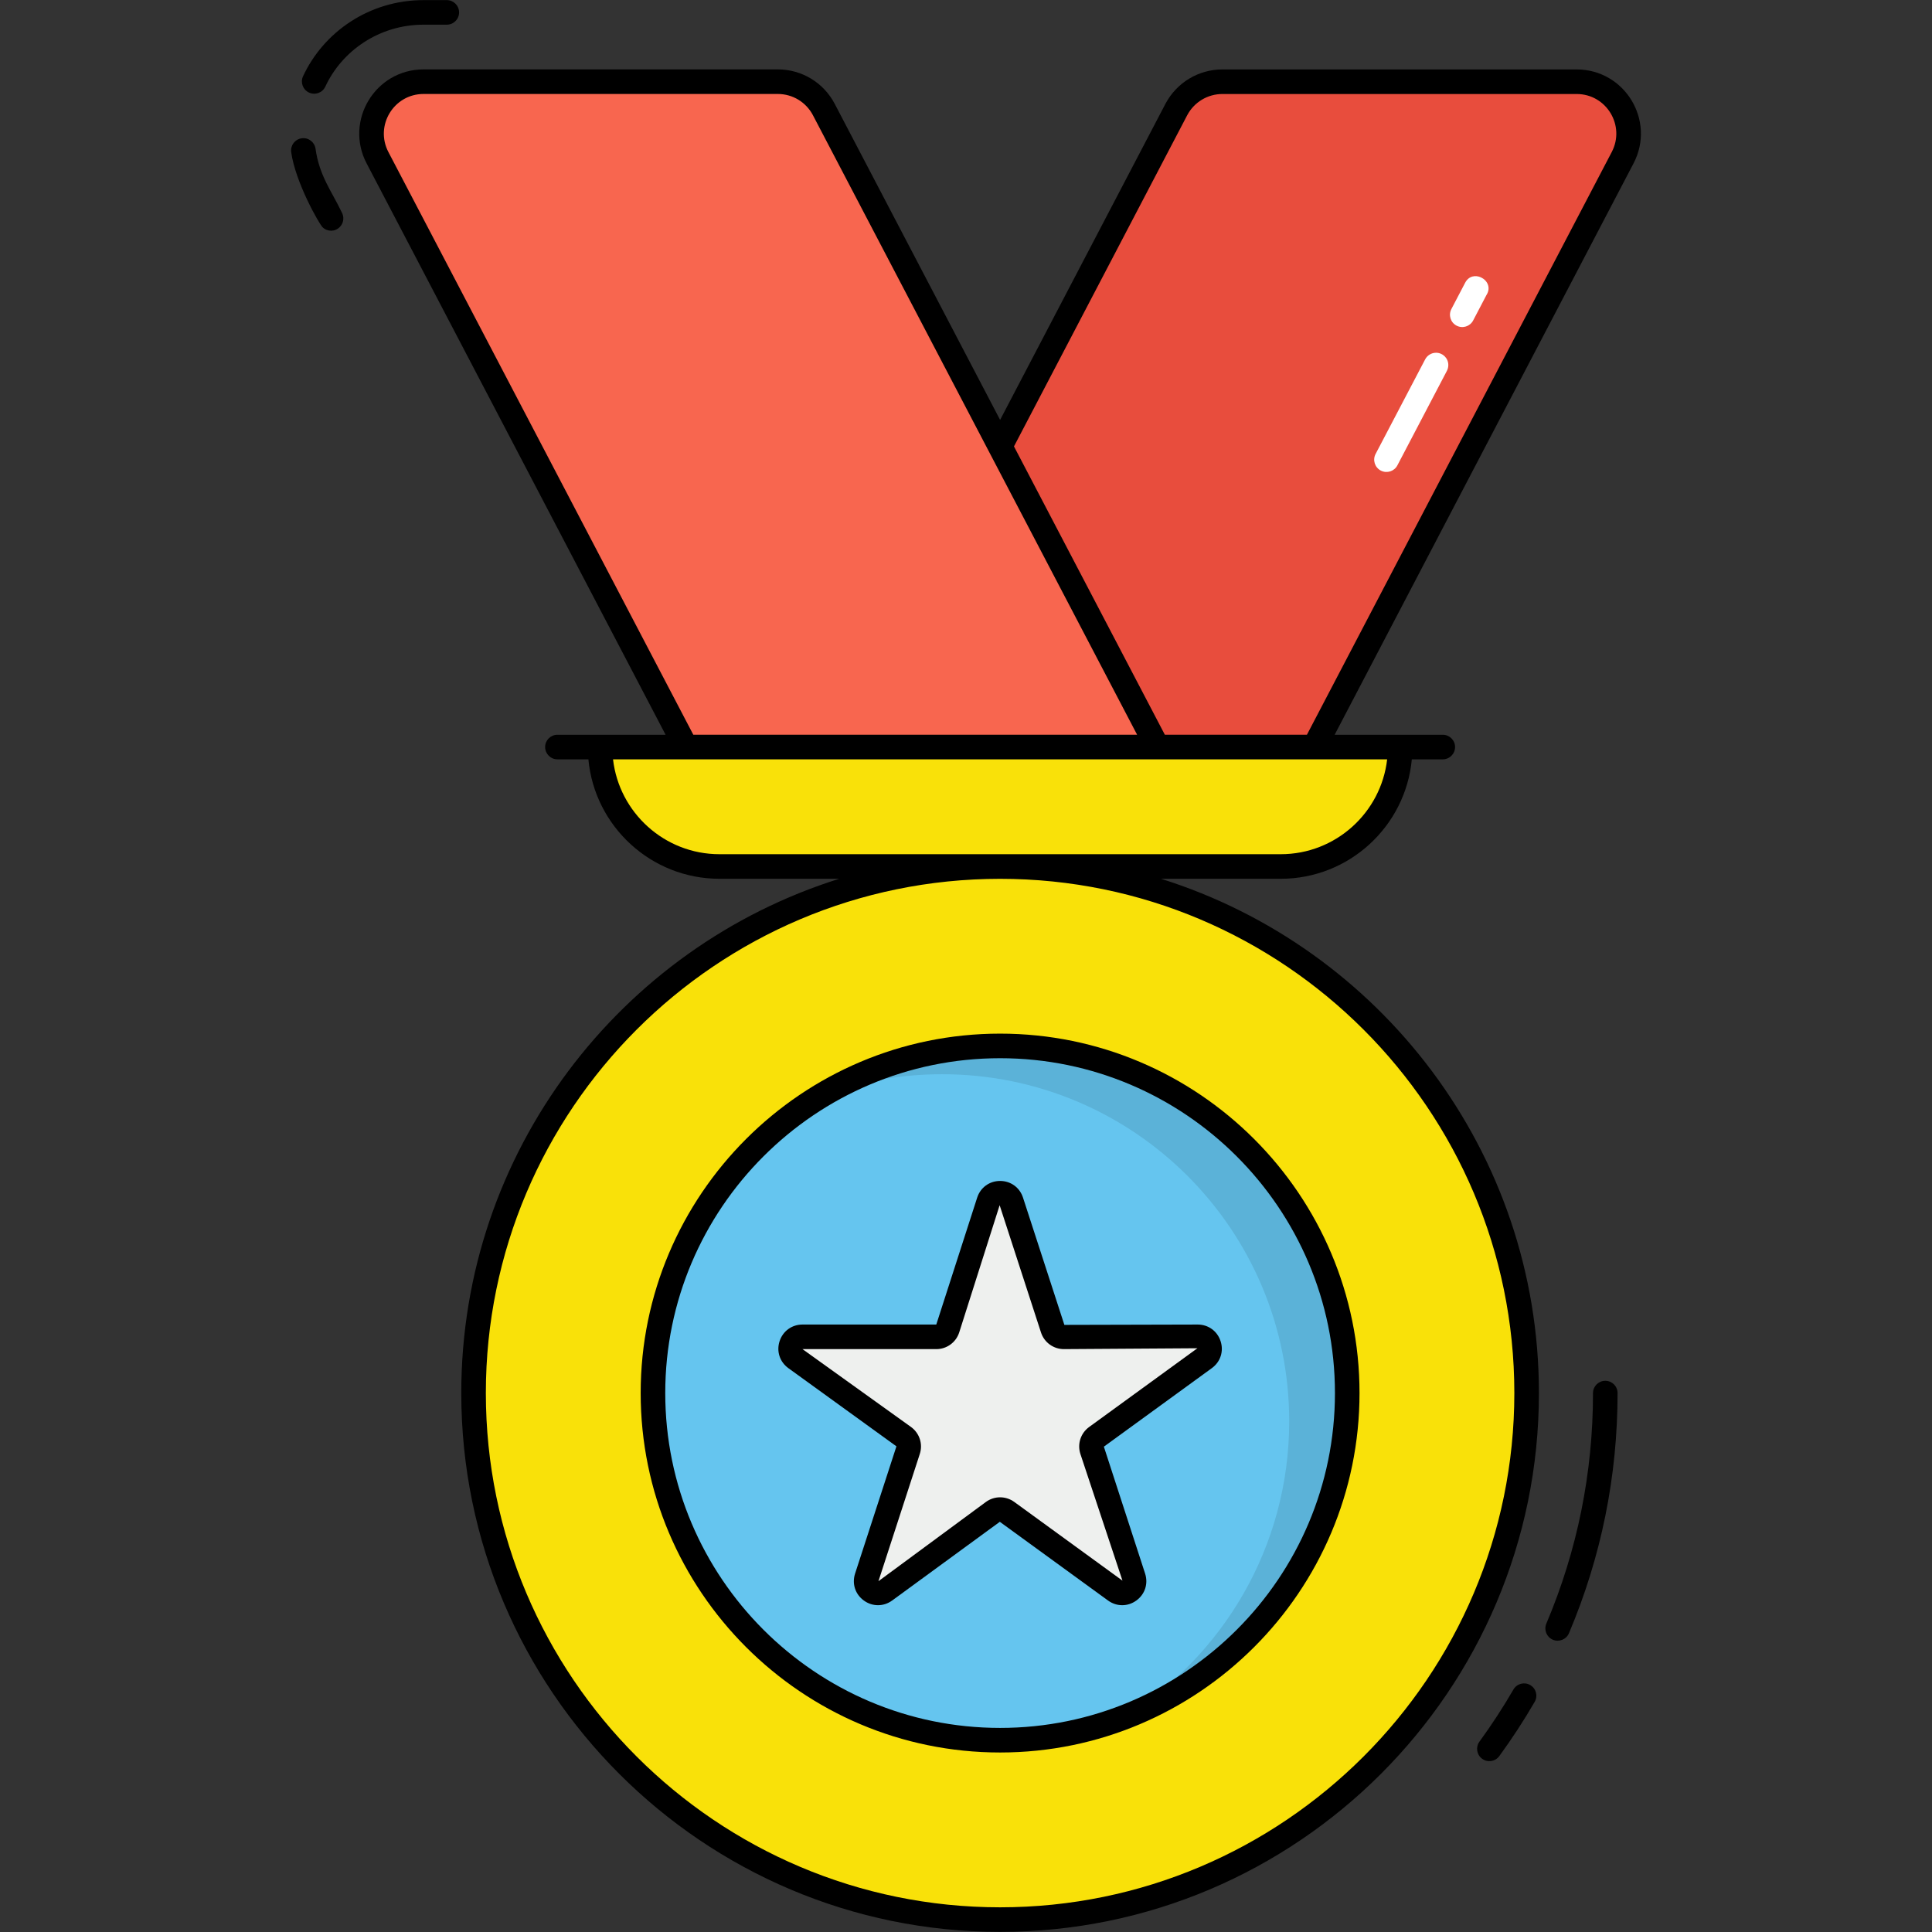<svg enable-background="new 0 0 512 512" height="512" viewBox="0 0 512 512" width="512" xmlns="http://www.w3.org/2000/svg"><rect x="0" y="0" width="512" height="512" fill="#333333" stroke="none"/><g id="_x33_3_Medal"><g><path d="m311.744 29.035-88.406 168.948h124.962l81.724-156.177c4.798-9.17-1.853-20.158-12.203-20.158h-93.874c-5.126 0-9.827 2.846-12.203 7.387z" fill="#e84d3d"/><g><path d="m386.005 86.301c-1.593-.835-2.208-2.801-1.374-4.396l3.651-6.976c.961-1.834 2.769-2.071 4.186-1.421 1.635.75 2.751 2.679 1.449 4.698l-3.516 6.722c-.832 1.584-2.791 2.21-4.396 1.373z" fill="#fff"/></g><g><path d="m365.923 124.707c-1.593-.835-2.211-2.801-1.379-4.396l13.088-24.979c.527-1.091 1.641-1.847 2.931-1.847 1.799 0 3.257 1.448 3.257 3.246 0 .529-.13 1.071-.374 1.539l-13.126 25.058c-.826 1.575-2.775 2.215-4.397 1.379z" fill="#fff"/></g><path d="m218.327 29.035 88.406 168.948h-124.962l-81.724-156.177c-4.798-9.17 1.853-20.158 12.203-20.158h93.874c5.126 0 9.827 2.846 12.203 7.387z" fill="#f8664f"/><path d="m371.052 197.983c0 17.476-14.169 31.646-31.646 31.646h-148.742c-17.476 0-31.646-14.169-31.646-31.646z" fill="#f9e109"/><circle cx="265.035" cy="369.177" fill="#f9e109" r="139.538"/><circle cx="265.035" cy="369.177" fill="#65c5ef" r="91.995"/><path d="m357.025 369.163c0 39.33-24.684 72.9-59.406 86.065 26.395-16.16 44.036-45.32 44.036-78.561 0-50.783-41.173-91.989-91.989-91.989-11.421 0-22.38 2.073-32.484 5.924 13.922-8.524 30.312-13.428 47.854-13.428 50.816 0 91.989 41.206 91.989 91.989z" opacity=".1"/><path d="m289.41 384.302 10.958 33.719c.937 2.883-2.364 5.28-4.816 3.497l-28.677-20.859c-1.097-.798-2.583-.798-3.681 0l-28.677 20.859c-2.452 1.783-5.753-.614-4.816-3.497l10.958-33.719c.419-1.288-.039-2.7-1.135-3.497l-28.695-20.872c-2.45-1.782-1.19-5.659 1.84-5.659h35.453c1.355 0 2.556-.873 2.975-2.162l10.961-33.729c.937-2.882 5.014-2.882 5.951 0l10.961 33.729c.419 1.289 1.62 2.162 2.975 2.162h35.455c3.03 0 4.29 3.876 1.84 5.659l-28.695 20.872c-1.095.797-1.553 2.209-1.135 3.497z" fill="#eef0ee"/><g><path d="m417.823 18.401h-93.87c-6.343 0-12.128 3.491-15.105 9.121l-43.81 83.758-43.826-83.753c-2.947-5.636-8.729-9.136-15.087-9.136h-93.874c-12.836 0-21.004 13.621-15.089 24.923l79.225 151.403h-28.666c-1.799 0-3.257 1.458-3.257 3.257s1.458 3.257 3.257 3.257h8.206c1.645 17.727 16.589 31.655 34.738 31.655h31.741c-57.98 18.174-100.165 72.396-100.165 136.29 0 78.737 64.058 142.796 142.796 142.796 78.737 0 142.793-64.059 142.793-142.796 0-63.894-42.184-118.116-100.163-136.29h31.741c18.149 0 33.093-13.928 34.738-31.655h8.204c1.799 0 3.257-1.458 3.257-3.257s-1.458-3.257-3.257-3.257h-28.654l79.205-151.413c5.93-11.346-2.297-24.903-15.078-24.903zm-16.507 350.775c0 75.147-61.136 136.282-136.28 136.282-75.147 0-136.282-61.136-136.282-136.282 0-75.144 61.136-136.28 136.282-136.28 75.145 0 136.28 61.135 136.28 136.28zm-298.384-328.88c-3.665-7.01 1.422-15.393 9.318-15.393h93.874c3.926 0 7.495 2.163 9.317 5.641l85.909 164.172h-117.613zm236.475 186.076h-148.743c-14.552 0-26.582-11.006-28.203-25.132h205.149c-1.621 14.126-13.65 25.132-28.203 25.132zm87.723-186.086-80.785 154.431h-37.646l-39.986-76.414 45.9-87.751c1.837-3.478 5.417-5.638 9.34-5.638h93.87c7.894 0 12.966 8.368 9.307 15.372z"/><path d="m83.619 39.419c-.251-1.778-1.888-3.03-3.68-2.768-1.781.249-3.02 1.898-2.769 3.679 1.144 8.104 7.428 19.007 8.29 19.865 1.264 1.266 3.301 1.258 4.582-.023 1.058-1.058 1.22-2.677.513-3.926-2.681-5.621-5.92-9.616-6.936-16.827z"/><path d="m118.406 6.542c1.799 0 3.257-1.458 3.257-3.257s-1.458-3.257-3.257-3.257h-6.152c-14.375 0-26.484 8.437-31.944 20.178-.757 1.631-.05 3.567 1.581 4.325 1.613.749 3.56.067 4.326-1.583 4.391-9.473 14.271-16.408 26.037-16.408h6.152z"/><path d="m405.524 446.556c-1.555-.901-3.549-.377-4.45 1.183-2.745 4.73-5.773 9.376-9.004 13.808-1.061 1.453-.74 3.491.712 4.549 1.45 1.06 3.493.741 4.549-.712 3.363-4.613 6.518-9.452 9.376-14.378.904-1.554.375-3.549-1.183-4.45z"/><path d="m425.418 365.922c-1.799 0-3.257 1.458-3.257 3.257 0 21.173-4.16 41.728-12.368 61.098-.7 1.656.074 3.567 1.73 4.269 1.643.695 3.563-.065 4.269-1.73 8.546-20.176 12.882-41.586 12.882-63.637.001-1.8-1.457-3.257-3.256-3.257z"/><path d="m169.784 369.178c0 52.521 42.731 95.251 95.253 95.251 52.521 0 95.251-42.731 95.251-95.251 0-52.523-42.731-95.254-95.251-95.254-52.523 0-95.253 42.731-95.253 95.254zm183.991 0c0 48.931-39.807 88.738-88.738 88.738s-88.739-39.807-88.739-88.738 39.809-88.741 88.739-88.741 88.738 39.81 88.738 88.741z"/><path d="m258.963 317.377-10.838 33.64h-35.454c-2.818 0-5.2 1.733-6.072 4.412-.871 2.679.038 5.48 2.317 7.137l28.648 20.728-10.957 33.721c-.873 2.682.038 5.483 2.318 7.139 2.261 1.646 5.211 1.666 7.509-.003l28.526-20.858 28.676 20.858c2.282 1.656 5.226 1.664 7.508.003 2.282-1.654 3.193-4.458 2.32-7.139l-10.928-33.632 28.62-20.817c2.277-1.656 3.188-4.458 2.315-7.137-.87-2.679-3.254-4.412-6.073-4.412l-35.332.089-10.961-33.727c-.87-2.682-3.254-4.414-6.073-4.414-2.815.001-5.199 1.733-6.069 4.412zm16.912 35.747c.86 2.636 3.3 4.407 6.073 4.407l35.378-.232-28.697 20.873c-2.244 1.633-3.173 4.501-2.315 7.137v.003l11.154 33.574-28.674-20.858c-2.247-1.633-5.264-1.636-7.516 0l-28.478 21.003 10.956-33.719c.86-2.641-.071-5.508-2.315-7.139l-28.77-20.641h35.454c2.771 0 5.211-1.771 6.071-4.409l10.719-33.729z"/></g></g></g></svg>